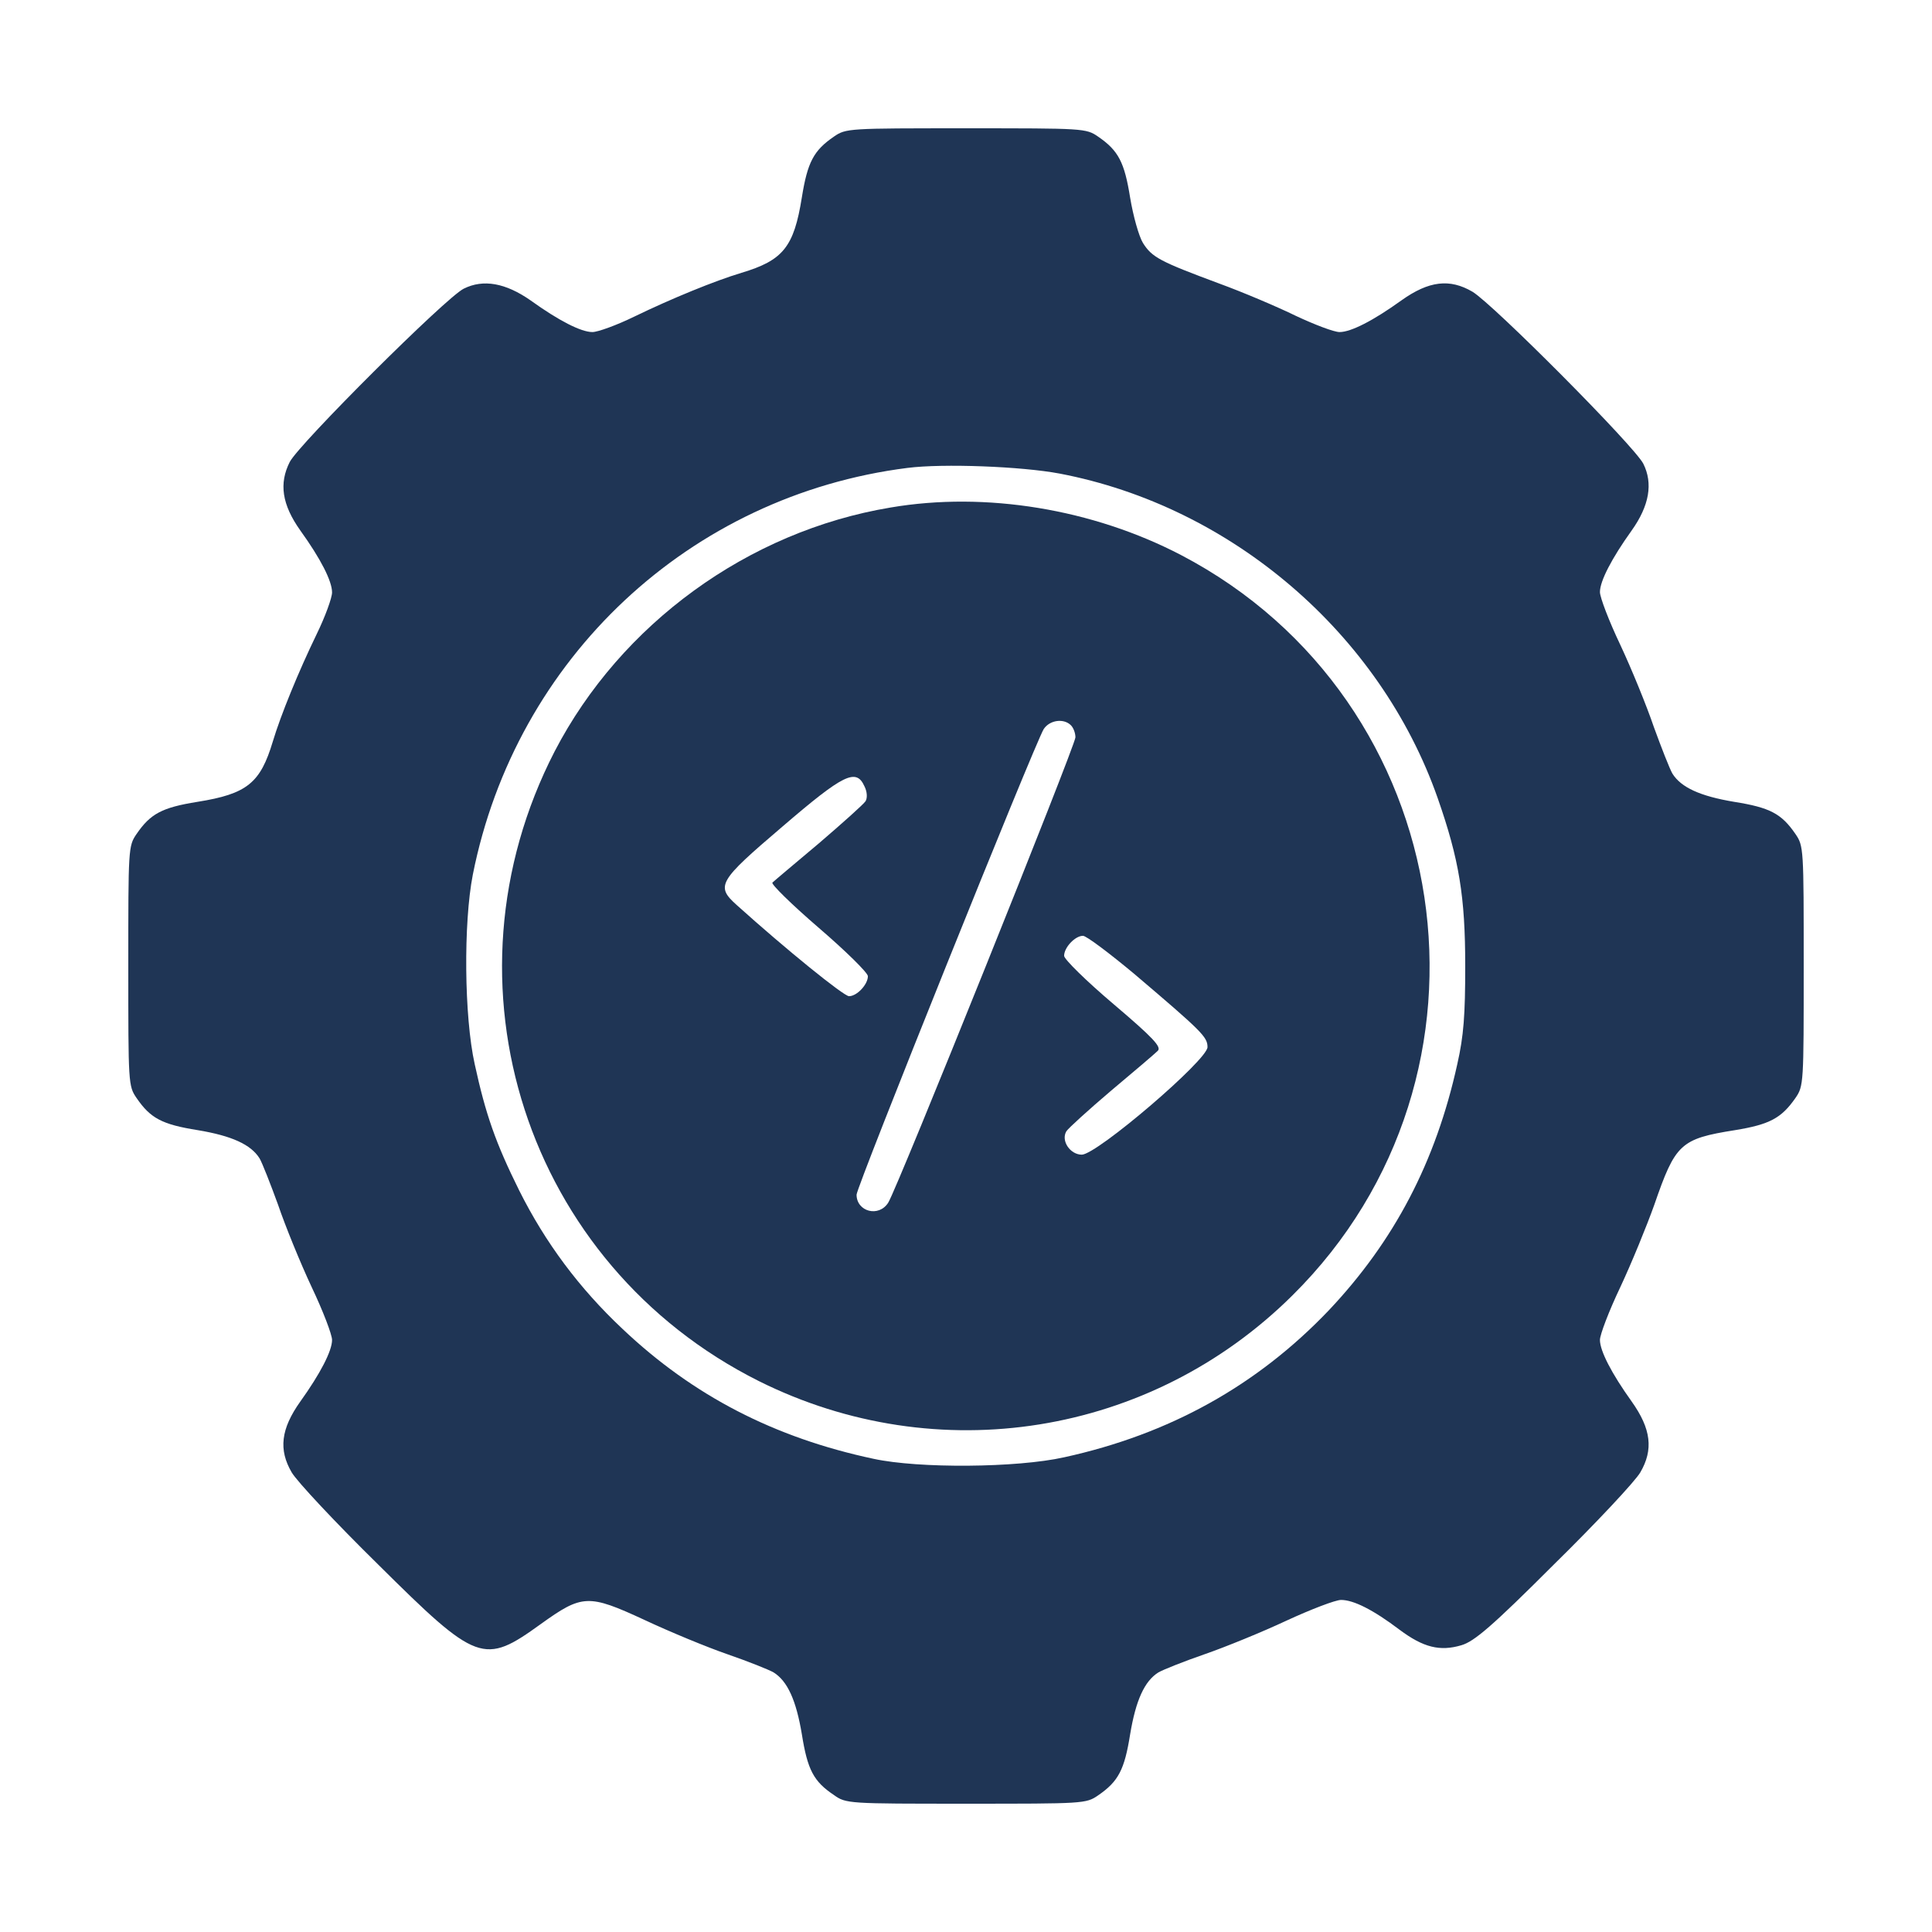 <?xml version="1.0" standalone="no"?>
<!DOCTYPE svg PUBLIC "-//W3C//DTD SVG 20010904//EN"
 "http://www.w3.org/TR/2001/REC-SVG-20010904/DTD/svg10.dtd">
<svg version="1.0" xmlns="http://www.w3.org/2000/svg"
 width="512pt" height="512pt" viewBox="0 0 512 512"
 preserveAspectRatio="xMidYMid meet">

<g transform="translate(0,512) scale(0.1,-0.1)"
fill="#1F3555" stroke="none">
<path d="M2210 4758 c-54 -37 -70 -68 -85 -161 -21 -132 -50 -167 -160 -200
-70 -21 -185 -68 -284 -116 -47 -23 -97 -41 -111 -41 -30 0 -89 30 -164 84
-66 46 -125 57 -177 31 -47 -23 -436 -411 -461 -459 -29 -57 -21 -113 28 -182
54 -75 84 -134 84 -164 0 -14 -18 -64 -41 -111 -48 -99 -95 -214 -116 -284
-33 -110 -68 -139 -200 -160 -93 -15 -124 -31 -161 -85 -22 -32 -22 -38 -22
-350 0 -312 0 -318 22 -350 37 -54 68 -70 162 -85 90 -15 141 -38 164 -75 7
-12 29 -68 49 -123 19 -56 59 -154 89 -218 30 -63 54 -126 54 -140 0 -29 -31
-89 -84 -163 -52 -73 -58 -128 -23 -188 14 -24 117 -134 229 -244 263 -261
280 -267 431 -158 110 79 126 80 275 11 66 -31 165 -72 220 -91 55 -19 110
-41 122 -48 37 -23 60 -74 75 -164 15 -94 31 -125 85 -161 32 -23 38 -23 350
-23 312 0 318 0 350 22 54 37 70 68 85 162 15 90 38 141 75 164 12 7 67 29
122 48 55 19 153 59 217 89 65 30 130 55 145 55 33 0 85 -26 155 -79 63 -47
107 -58 164 -41 34 10 81 50 245 214 112 110 215 220 229 244 35 60 29 115
-23 188 -53 74 -84 134 -84 163 0 14 24 77 54 140 30 64 70 162 90 218 56 162
69 175 214 198 92 15 123 32 160 85 22 32 22 38 22 350 0 312 0 318 -22 350
-37 54 -68 70 -162 85 -90 15 -141 38 -164 75 -7 12 -29 68 -49 123 -19 56
-59 154 -89 218 -30 63 -54 126 -54 140 0 29 31 89 84 163 47 66 57 125 31
177 -23 46 -399 424 -453 456 -60 35 -115 29 -188 -23 -75 -54 -134 -84 -164
-84 -15 0 -67 20 -116 43 -49 24 -141 63 -204 86 -156 58 -177 69 -201 107
-11 18 -26 72 -34 120 -15 94 -31 125 -85 162 -32 22 -38 22 -350 22 -312 0
-318 0 -350 -22z m598 -893 c456 -87 849 -424 1002 -860 57 -163 73 -261 73
-445 0 -130 -4 -185 -21 -260 -57 -259 -167 -469 -341 -653 -190 -199 -422
-328 -701 -389 -125 -28 -385 -30 -505 -4 -263 56 -478 167 -665 344 -115 108
-205 229 -274 367 -63 127 -89 202 -118 335 -28 126 -30 374 -5 502 114 574
575 1005 1152 1078 95 12 302 4 403 -15z"/>
<path d="M2360 3775 c-378 -63 -715 -309 -890 -646 -317 -615 -76 -1360 541
-1669 473 -236 1038 -146 1414 227 590 584 441 1577 -295 1962 -234 122 -518
169 -770 126z m478 -577 c7 -7 12 -21 12 -32 0 -21 -472 -1195 -496 -1233 -25
-40 -84 -24 -84 21 0 21 472 1195 496 1234 16 24 53 29 72 10z m-547 -162 c7
-14 8 -30 3 -39 -5 -8 -61 -58 -124 -112 -63 -53 -119 -100 -123 -104 -4 -4
51 -58 123 -120 71 -61 130 -119 130 -128 0 -22 -29 -53 -50 -53 -14 0 -167
124 -297 241 -57 51 -50 63 120 208 163 140 196 156 218 107z m715 -497 c180
-153 194 -167 194 -194 0 -34 -292 -284 -333 -285 -31 0 -56 37 -41 62 5 8 59
57 119 108 61 51 116 98 123 105 11 10 -11 34 -117 124 -72 61 -131 119 -131
128 0 22 29 53 50 53 9 0 70 -46 136 -101z"/>
</g>
</svg>
